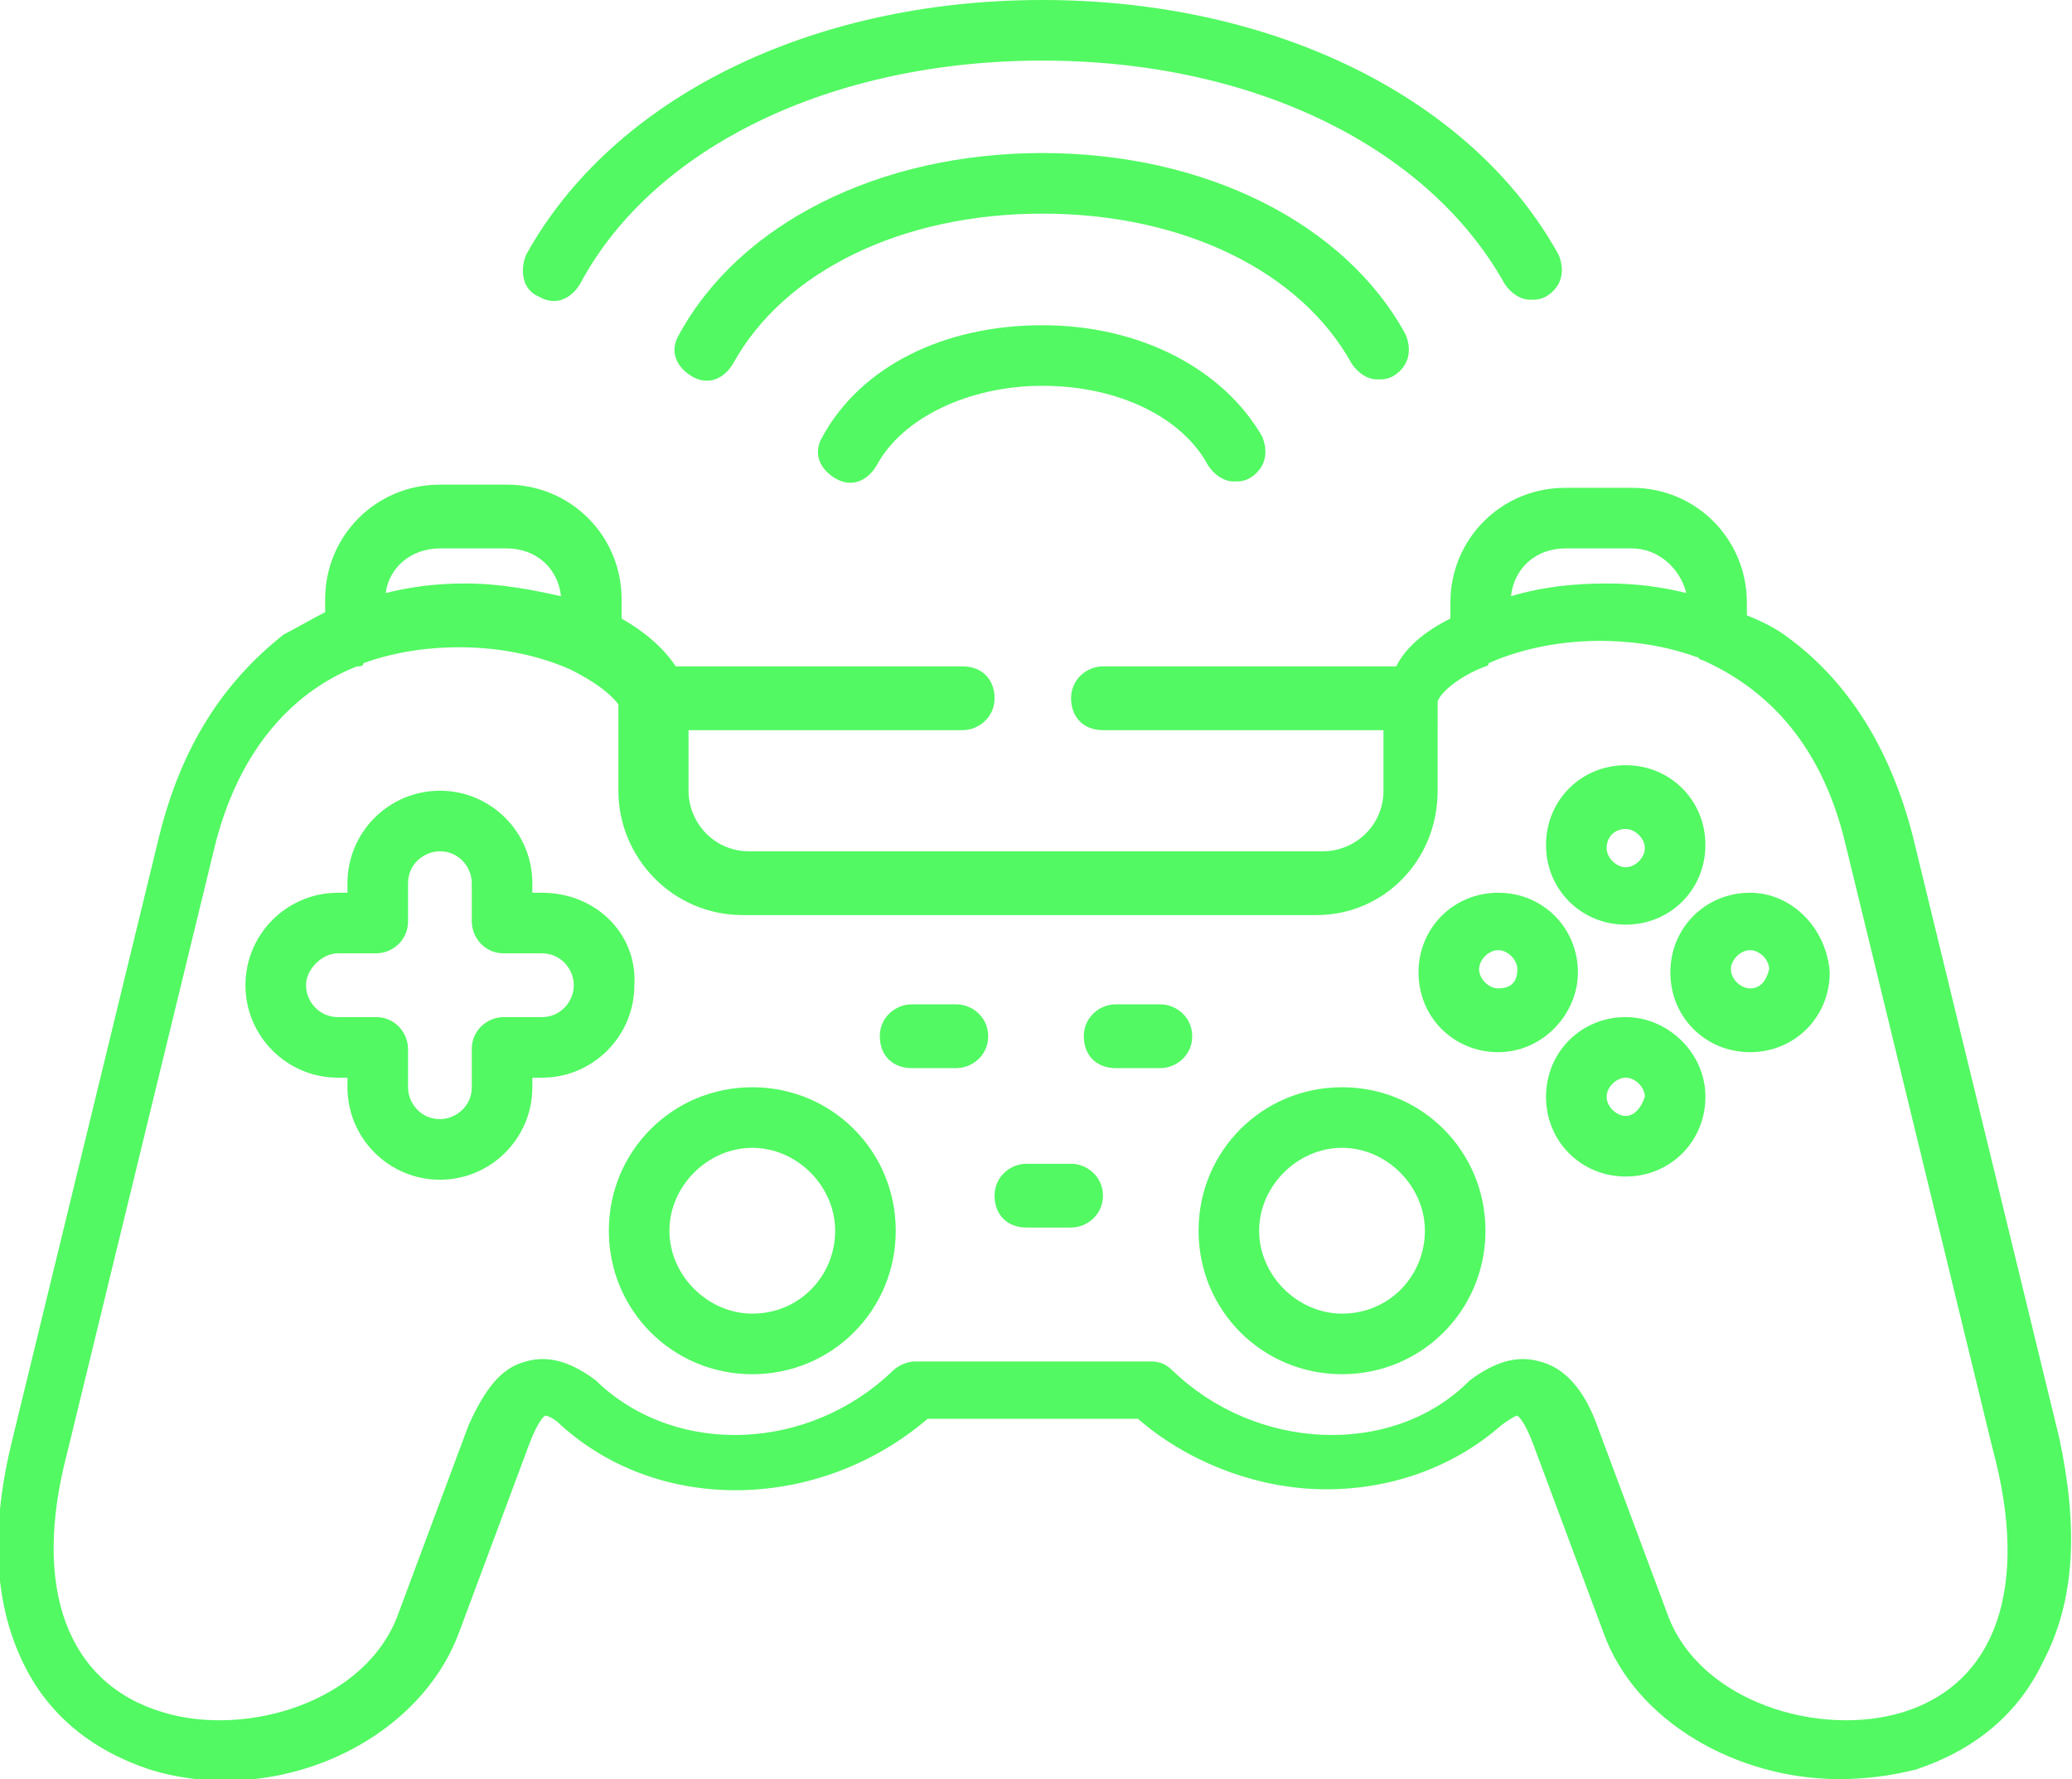 <?xml version="1.0" encoding="utf-8"?>
<!-- Generator: Adobe Illustrator 24.0.2, SVG Export Plug-In . SVG Version: 6.00 Build 0)  -->
<!DOCTYPE svg PUBLIC "-//W3C//DTD SVG 1.1//EN" "http://www.w3.org/Graphics/SVG/1.1/DTD/svg11.dtd">
<svg version="1.1" id="Layer_1" xmlns:x="http://ns.adobe.com/Extensibility/1.0/" xmlns:i="http://ns.adobe.com/AdobeIllustrator/10.0/" xmlns:graph="http://ns.adobe.com/Graphs/1.0/"
	 xmlns="http://www.w3.org/2000/svg" xmlns:xlink="http://www.w3.org/1999/xlink" x="0px" y="0px" viewBox="0 0 65 55.8"
	 style="enable-background:new 0 0 65 55.8;" xml:space="preserve">
<style type="text/css">
	.st0{fill:#52F962;}
</style>
<path class="st0" d="M32.7,10.2c-3.1,0-5.7,1.3-6.9,3.5c-0.3,0.5-0.1,1,0.4,1.3s1,0.1,1.3-0.4c0.8-1.5,2.9-2.5,5.2-2.5
	c2.4,0,4.4,1,5.2,2.5c0.2,0.3,0.5,0.5,0.8,0.5c0.2,0,0.3,0,0.5-0.1c0.5-0.3,0.6-0.8,0.4-1.3C38.4,11.6,35.8,10.2,32.7,10.2z"/>
<path class="st0" d="M42.4,11.4c0.2,0.3,0.5,0.5,0.8,0.5c0.2,0,0.3,0,0.5-0.1c0.5-0.3,0.6-0.8,0.4-1.3C42.2,7,37.8,4.8,32.7,4.8
	S23.2,7,21.3,10.5c-0.3,0.5-0.1,1,0.4,1.3s1,0.1,1.3-0.4c1.6-2.9,5.3-4.7,9.7-4.7C37.1,6.7,40.8,8.5,42.4,11.4z"/>
<path class="st0" d="M16.9,9.3c0.5,0.3,1,0.1,1.3-0.4c2.3-4.3,7.9-7,14.5-7s12.1,2.7,14.5,7c0.2,0.3,0.5,0.5,0.8,0.5
	c0.2,0,0.3,0,0.5-0.1C49,9,49.1,8.5,48.9,8C46.2,3.1,40,0,32.7,0S19.2,3.1,16.5,8C16.3,8.5,16.4,9.1,16.9,9.3z"/>
<path class="st0" d="M51,29c1.4,0,2.5-1.1,2.5-2.5S52.4,24,51,24s-2.5,1.1-2.5,2.5S49.6,29,51,29z M51,26c0.3,0,0.6,0.3,0.6,0.6
	c0,0.3-0.3,0.6-0.6,0.6s-0.6-0.3-0.6-0.6S50.6,26,51,26z"/>
<path class="st0" d="M51,31.9c-1.4,0-2.5,1.1-2.5,2.5s1.1,2.5,2.5,2.5s2.5-1.1,2.5-2.5S52.3,31.9,51,31.9z M51,35
	c-0.3,0-0.6-0.3-0.6-0.6s0.3-0.6,0.6-0.6s0.6,0.3,0.6,0.6C51.5,34.7,51.3,35,51,35z"/>
<path class="st0" d="M49.5,30.5c0-1.4-1.1-2.5-2.5-2.5s-2.5,1.1-2.5,2.5S45.6,33,47,33S49.5,31.8,49.5,30.5z M47,31
	c-0.3,0-0.6-0.3-0.6-0.6c0-0.3,0.3-0.6,0.6-0.6s0.6,0.3,0.6,0.6C47.6,30.8,47.4,31,47,31z"/>
<path class="st0" d="M54.9,28c-1.4,0-2.5,1.1-2.5,2.5s1.1,2.5,2.5,2.5s2.5-1.1,2.5-2.5C57.3,29.1,56.2,28,54.9,28z M54.9,31
	c-0.3,0-0.6-0.3-0.6-0.6c0-0.3,0.3-0.6,0.6-0.6s0.6,0.3,0.6,0.6C55.4,30.8,55.2,31,54.9,31z"/>
<path class="st0" d="M23.6,34.1c-2.5,0-4.5,2-4.5,4.5s2,4.5,4.5,4.5s4.5-2,4.5-4.5S26.1,34.1,23.6,34.1z M23.6,41.2
	c-1.4,0-2.6-1.2-2.6-2.6s1.2-2.6,2.6-2.6s2.6,1.2,2.6,2.6S25.1,41.2,23.6,41.2z"/>
<path class="st0" d="M64.6,45.1L60,26.2c-0.7-2.7-2-4.8-3.9-6.2c-0.4-0.3-0.8-0.5-1.3-0.7v-0.4c0-2-1.6-3.6-3.6-3.6h-2.1
	c-2,0-3.6,1.6-3.6,3.6v0.5c-0.8,0.4-1.4,0.9-1.7,1.5h-9.2c-0.5,0-1,0.4-1,1s0.4,1,1,1h8.8v1.9c0,1.1-0.9,1.9-1.9,1.9h-18
	c-1.1,0-1.9-0.9-1.9-1.9v-1.9h8.6c0.5,0,1-0.4,1-1s-0.4-1-1-1h-9c-0.4-0.6-1-1.1-1.7-1.5v-0.6c0-2-1.6-3.6-3.6-3.6h-2.1
	c-2,0-3.6,1.6-3.6,3.6v0.4c-0.4,0.2-0.9,0.5-1.3,0.7C7,21.4,5.7,23.4,5,26.2L0.4,45.1c-0.7,2.8-0.6,5.1,0.3,7c0.8,1.7,2.2,2.8,4,3.4
	c3.9,1.2,8.4-0.8,9.7-4.3l2.2-5.9c0.3-0.8,0.5-0.9,0.5-0.9s0.2,0,0.5,0.3c3.1,2.8,8.1,2.7,11.5-0.2h6.6c1.5,1.3,3.5,2.1,5.5,2.2
	c2.2,0.1,4.3-0.6,5.9-2c0.4-0.3,0.5-0.3,0.5-0.3s0.2,0.1,0.5,0.9l2.2,5.9c1,2.8,4.2,4.6,7.4,4.6c0.8,0,1.6-0.1,2.4-0.3
	c1.8-0.6,3.2-1.7,4-3.4C65.1,50.2,65.2,47.9,64.6,45.1z M49.1,17.2h2.1c0.8,0,1.5,0.6,1.7,1.4c-0.8-0.2-1.6-0.3-2.5-0.3l0,0
	c-1,0-2,0.1-3,0.4C47.5,17.8,48.2,17.2,49.1,17.2z M13.8,17.2h2.1c0.9,0,1.6,0.6,1.7,1.5c-0.9-0.2-1.9-0.4-3-0.4l0,0
	c-0.9,0-1.7,0.1-2.5,0.3C12.2,17.8,12.9,17.2,13.8,17.2z M59.7,53.7c-2.6,0.8-6.4-0.3-7.4-3.1l-2.2-5.9c-0.4-1.1-1-1.8-1.8-2
	c-0.7-0.2-1.4,0-2.2,0.6c0,0,0,0-0.1,0.1c-2.4,2.3-6.6,2.1-9.2-0.4c-0.2-0.2-0.4-0.3-0.7-0.3h-7.4c-0.2,0-0.5,0.1-0.7,0.3
	c-2.6,2.5-6.7,2.7-9.2,0.4c0,0,0,0-0.1-0.1c-0.8-0.6-1.5-0.8-2.2-0.6c-0.8,0.2-1.3,0.9-1.8,2l-2.2,5.9c-1,2.8-4.8,3.9-7.4,3.1
	c-3-0.9-4.1-3.9-3-8.1l4.6-18.9c0.8-3.4,2.7-5.1,4.5-5.8c0.1,0,0.2,0,0.2-0.1c1.1-0.4,2.2-0.5,3-0.5c1.4,0,2.6,0.3,3.5,0.7l0,0
	c0.8,0.4,1.3,0.8,1.5,1.1v2.7c0,2.1,1.7,3.9,3.9,3.9h18c2.1,0,3.8-1.7,3.8-3.9V22c0.1-0.3,0.7-0.8,1.5-1.1c0,0,0.1,0,0.1-0.1
	c0.9-0.4,2.1-0.7,3.5-0.7l0,0c0.8,0,1.9,0.1,3,0.5c0.1,0,0.1,0.1,0.2,0.1c1.8,0.8,3.7,2.4,4.5,5.8l4.6,18.9
	C63.7,49.8,62.6,52.8,59.7,53.7z"/>
<path class="st0" d="M42.1,34.1c-2.5,0-4.5,2-4.5,4.5s2,4.5,4.5,4.5s4.5-2,4.5-4.5S44.6,34.1,42.1,34.1z M42.1,41.2
	c-1.4,0-2.6-1.2-2.6-2.6s1.2-2.6,2.6-2.6s2.6,1.2,2.6,2.6S43.6,41.2,42.1,41.2z"/>
<path class="st0" d="M17,28h-0.3v-0.3c0-1.6-1.3-2.9-2.9-2.9s-2.9,1.3-2.9,2.9V28h-0.3c-1.6,0-2.9,1.3-2.9,2.9s1.3,2.9,2.9,2.9h0.3
	v0.3c0,1.6,1.3,2.9,2.9,2.9s2.9-1.3,2.9-2.9v-0.3H17c1.6,0,2.9-1.3,2.9-2.9C20,29.3,18.7,28,17,28z M17,31.9h-1.2c-0.5,0-1,0.4-1,1
	v1.2c0,0.6-0.5,1-1,1c-0.6,0-1-0.5-1-1v-1.2c0-0.5-0.4-1-1-1h-1.2c-0.6,0-1-0.5-1-1s0.5-1,1-1h1.2c0.5,0,1-0.4,1-1v-1.2
	c0-0.6,0.5-1,1-1c0.6,0,1,0.5,1,1v1.2c0,0.5,0.4,1,1,1H17c0.6,0,1,0.5,1,1S17.6,31.9,17,31.9z"/>
<path class="st0" d="M30,31.5h-1.4c-0.5,0-1,0.4-1,1c0,0.6,0.4,1,1,1H30c0.5,0,1-0.4,1-1S30.5,31.5,30,31.5z"/>
<path class="st0" d="M36.4,31.5H35c-0.5,0-1,0.4-1,1c0,0.6,0.4,1,1,1h1.4c0.5,0,1-0.4,1-1S36.9,31.5,36.4,31.5z"/>
<path class="st0" d="M33.6,36.5h-1.4c-0.5,0-1,0.4-1,1s0.4,1,1,1h1.4c0.5,0,1-0.4,1-1S34.1,36.5,33.6,36.5z"/>
</svg>
